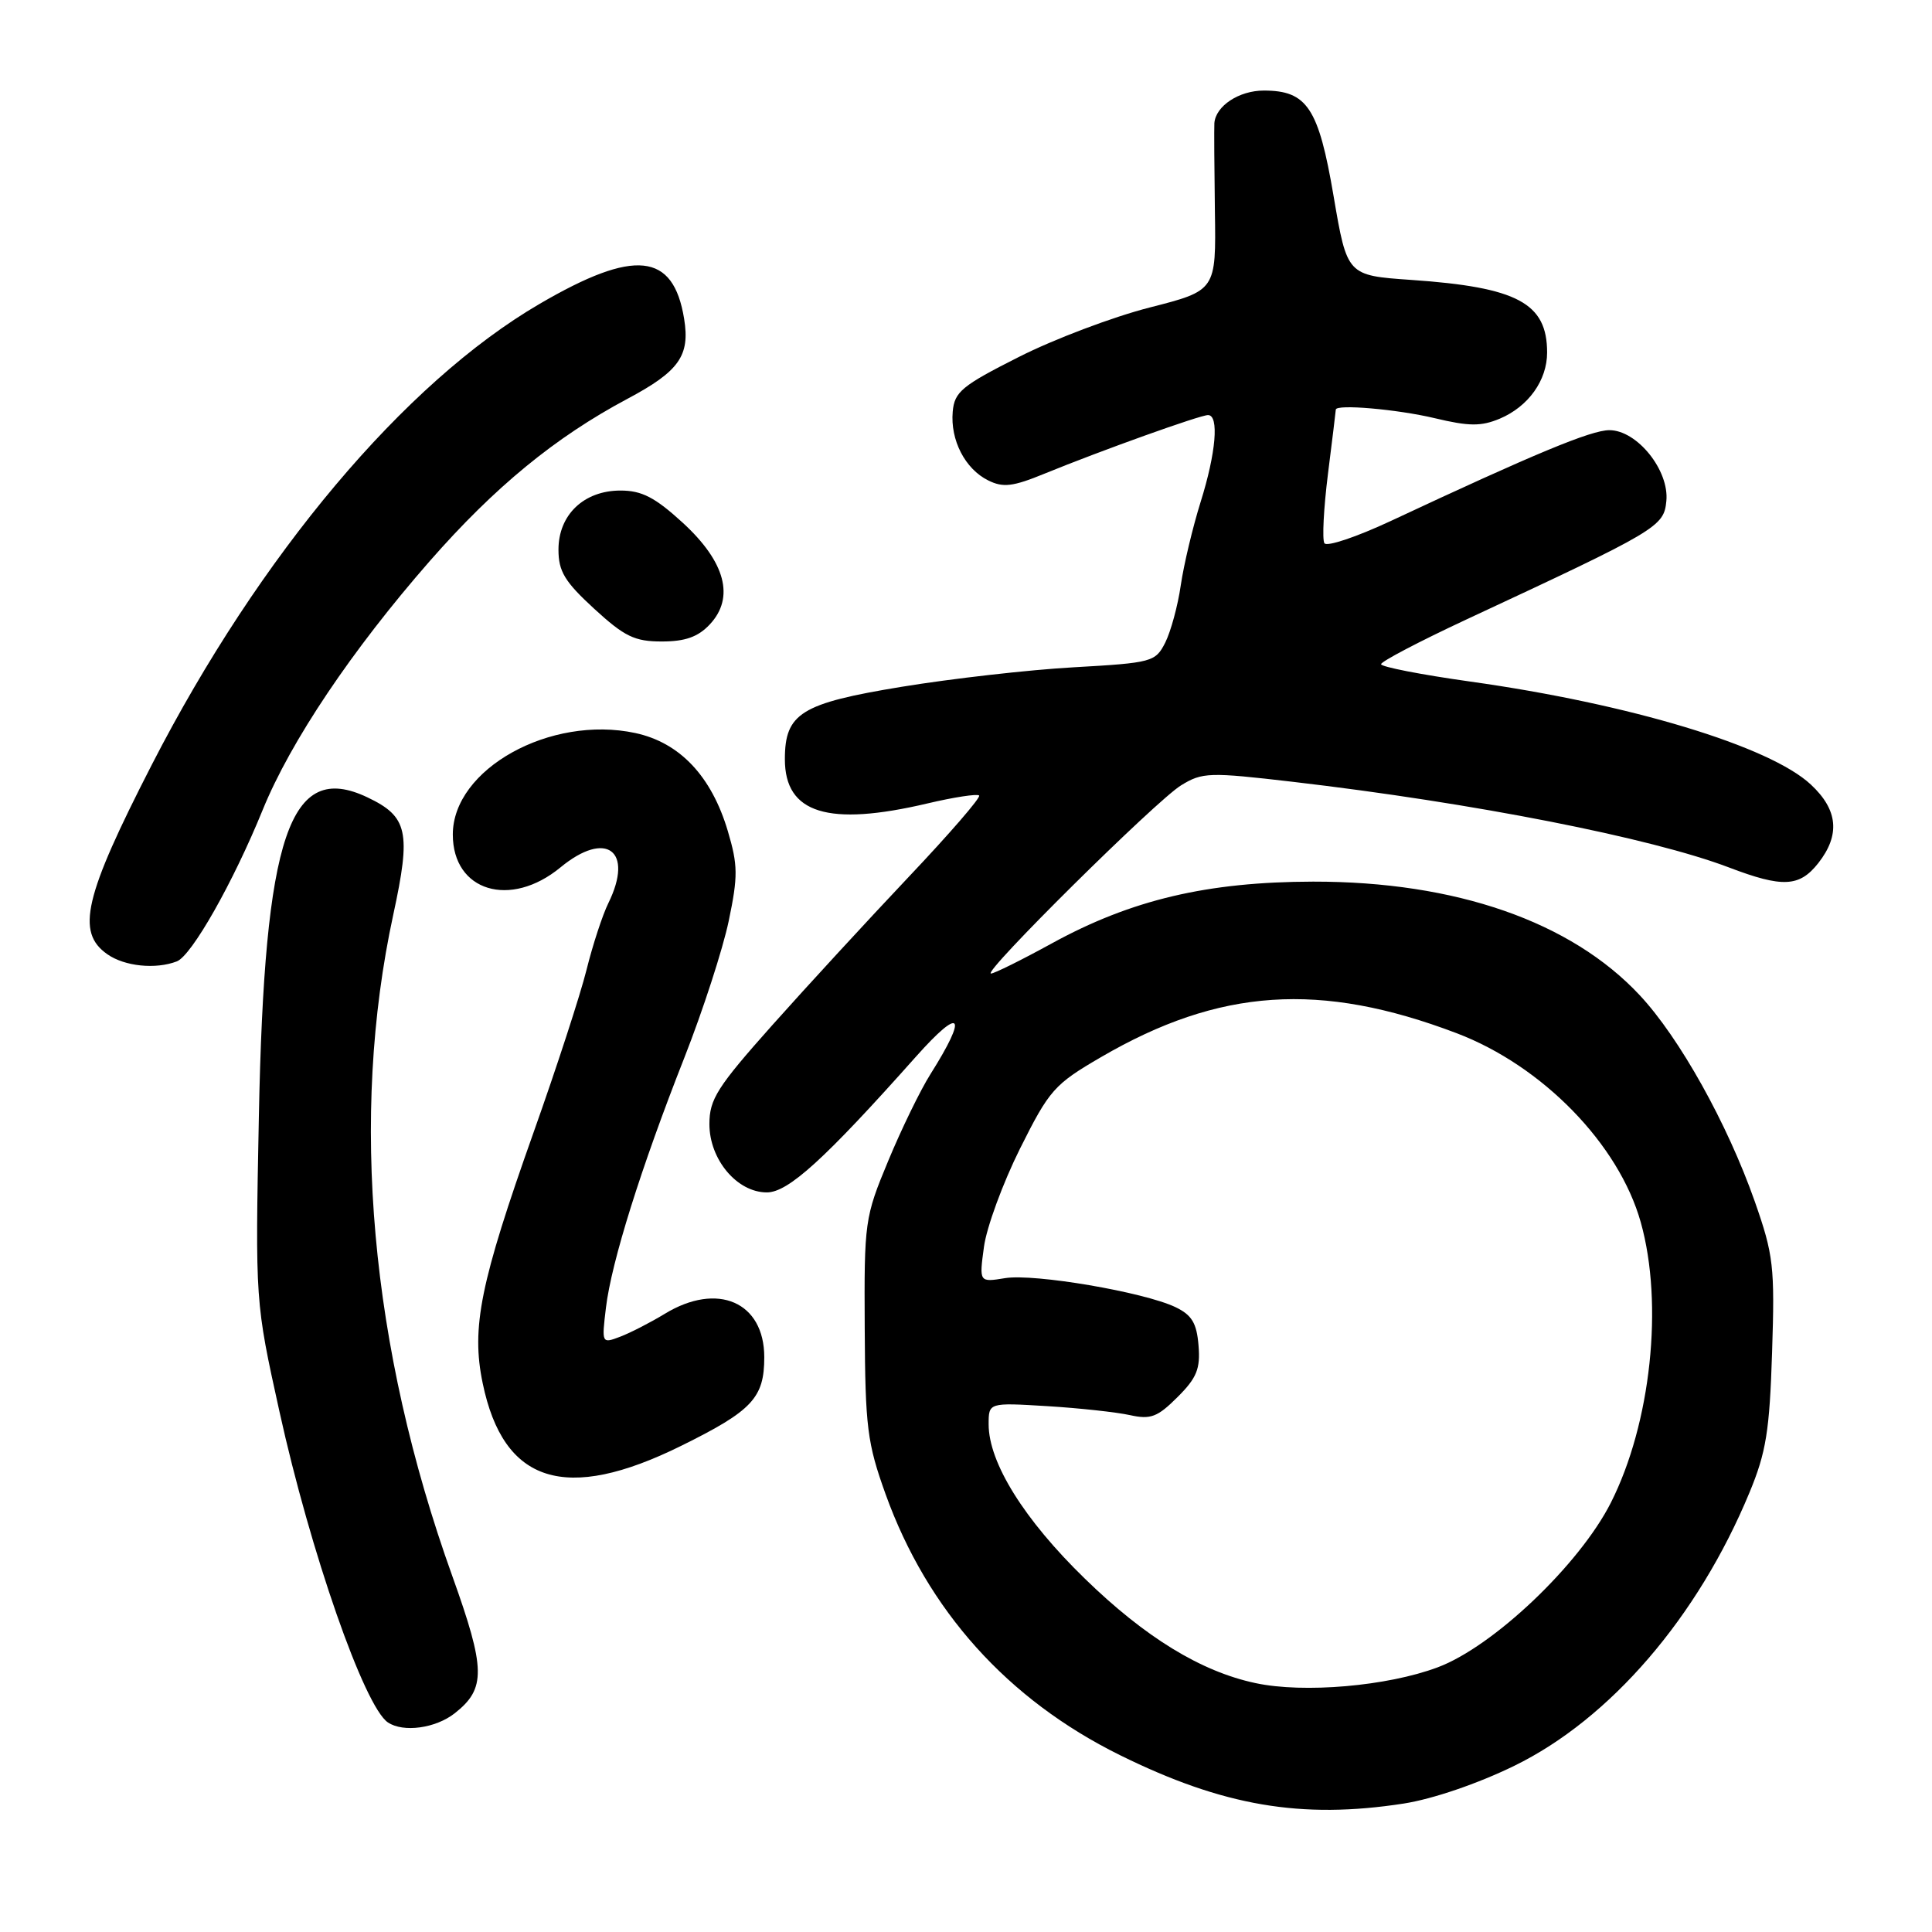 <?xml version="1.0" encoding="UTF-8" standalone="no"?>
<!DOCTYPE svg PUBLIC "-//W3C//DTD SVG 1.1//EN" "http://www.w3.org/Graphics/SVG/1.1/DTD/svg11.dtd" >
<svg xmlns="http://www.w3.org/2000/svg" xmlns:xlink="http://www.w3.org/1999/xlink" version="1.1" viewBox="0 0 256 256">
 <g >
 <path fill="currentColor"
d=" M 186.00 238.98 C 189.85 238.38 195.82 236.34 200.65 233.98 C 213.36 227.77 224.97 214.29 231.81 197.78 C 234.02 192.46 234.48 189.61 234.81 179.18 C 235.18 167.80 235.00 166.28 232.51 159.18 C 228.89 148.89 222.55 137.52 217.28 131.88 C 208.16 122.11 192.90 116.80 174.00 116.82 C 159.96 116.85 149.92 119.22 139.38 125.00 C 135.37 127.20 131.74 129.00 131.31 129.00 C 130.06 129.00 153.20 106.08 156.50 104.06 C 159.32 102.33 160.20 102.30 171.35 103.60 C 195.24 106.39 218.75 111.01 229.09 114.94 C 236.20 117.65 238.43 117.54 240.93 114.37 C 243.86 110.64 243.55 107.31 239.95 103.96 C 234.52 98.88 215.99 93.28 194.81 90.31 C 188.31 89.40 183.00 88.36 183.00 88.01 C 183.00 87.65 188.06 85.00 194.25 82.11 C 219.71 70.25 220.47 69.80 220.80 66.39 C 221.20 62.32 216.92 57.00 213.25 57.00 C 210.83 57.00 203.35 60.11 184.27 69.04 C 179.75 71.15 175.80 72.48 175.49 71.98 C 175.18 71.48 175.39 67.36 175.96 62.81 C 176.53 58.27 177.00 54.43 177.00 54.28 C 177.00 53.52 185.15 54.23 190.10 55.41 C 194.66 56.50 196.25 56.51 198.72 55.48 C 202.51 53.88 205.00 50.41 205.00 46.71 C 205.00 40.16 201.07 38.06 187.00 37.09 C 178.50 36.50 178.50 36.50 176.71 26.00 C 174.72 14.29 173.20 12.00 167.46 12.00 C 164.18 12.00 161.08 14.04 160.91 16.32 C 160.87 16.97 160.90 22.22 160.98 28.00 C 161.14 38.50 161.14 38.50 152.32 40.75 C 147.47 41.99 139.68 44.93 135.00 47.30 C 127.45 51.11 126.47 51.92 126.24 54.55 C 125.91 58.31 127.87 62.13 130.93 63.65 C 132.91 64.64 134.20 64.49 138.41 62.76 C 145.95 59.68 159.01 55.00 160.07 55.00 C 161.56 55.00 161.13 60.02 159.08 66.54 C 158.04 69.87 156.86 74.82 156.46 77.54 C 156.07 80.27 155.13 83.69 154.40 85.15 C 153.10 87.71 152.66 87.83 142.27 88.42 C 136.35 88.75 126.10 89.92 119.50 91.00 C 106.14 93.19 104.00 94.51 104.00 100.61 C 104.00 107.79 109.74 109.56 122.89 106.46 C 126.41 105.63 129.49 105.16 129.74 105.41 C 129.99 105.66 125.80 110.50 120.42 116.18 C 115.05 121.86 106.90 130.71 102.32 135.85 C 95.03 144.04 94.00 145.65 94.00 148.95 C 94.00 153.64 97.66 158.00 101.61 158.00 C 104.44 158.00 109.26 153.62 121.38 140.00 C 127.39 133.25 128.31 134.37 123.29 142.33 C 121.96 144.43 119.44 149.61 117.69 153.83 C 114.58 161.30 114.50 161.89 114.58 176.00 C 114.65 189.12 114.91 191.21 117.35 198.00 C 122.89 213.38 133.49 225.19 148.39 232.56 C 162.06 239.31 172.43 241.08 186.00 238.98 Z  M 60.25 227.02 C 64.41 223.75 64.36 221.18 59.93 208.83 C 49.05 178.52 46.32 147.94 52.11 121.20 C 54.49 110.22 54.05 108.20 48.68 105.65 C 38.38 100.76 35.03 110.61 34.30 148.00 C 33.82 172.50 33.82 172.50 37.02 187.00 C 41.13 205.65 48.28 226.15 51.40 228.23 C 53.44 229.60 57.72 229.01 60.25 227.02 Z  M 90.26 191.58 C 99.68 186.93 101.27 185.23 101.27 179.84 C 101.27 172.52 95.08 169.82 88.08 174.09 C 86.19 175.24 83.54 176.60 82.18 177.12 C 79.73 178.05 79.72 178.03 80.29 173.28 C 81.01 167.24 84.93 154.74 90.68 140.15 C 93.14 133.90 95.78 125.75 96.56 122.03 C 97.80 116.09 97.78 114.64 96.44 110.12 C 94.28 102.85 90.08 98.40 84.18 97.13 C 72.92 94.72 60.00 101.90 60.00 110.58 C 60.00 118.10 67.61 120.42 74.27 114.93 C 80.32 109.94 84.03 112.71 80.61 119.67 C 79.84 121.23 78.54 125.20 77.72 128.50 C 76.90 131.80 73.74 141.50 70.70 150.05 C 63.63 169.97 62.42 175.91 63.96 183.29 C 66.71 196.57 74.93 199.16 90.26 191.58 Z  M 23.43 127.39 C 25.40 126.63 30.90 116.92 34.81 107.31 C 38.50 98.24 46.65 86.11 56.95 74.34 C 65.56 64.52 73.56 57.95 83.13 52.85 C 89.99 49.20 91.45 47.14 90.65 42.24 C 89.22 33.45 84.10 32.91 71.51 40.26 C 53.62 50.69 34.39 73.54 20.12 101.32 C 11.15 118.80 10.04 123.52 14.22 126.44 C 16.51 128.05 20.62 128.47 23.43 127.39 Z  M 94.04 82.75 C 97.39 79.19 96.13 74.45 90.45 69.25 C 86.79 65.90 85.04 65.00 82.22 65.00 C 77.37 65.00 74.00 68.21 74.00 72.83 C 74.00 75.71 74.83 77.08 78.73 80.66 C 82.75 84.35 84.09 85.00 87.69 85.00 C 90.78 85.00 92.49 84.40 94.04 82.75 Z  M 166.36 223.02 C 159.14 221.49 151.74 216.96 143.76 209.19 C 135.71 201.37 131.00 193.81 131.00 188.73 C 131.00 185.85 131.00 185.85 138.75 186.32 C 143.01 186.58 147.95 187.12 149.72 187.51 C 152.47 188.12 153.38 187.77 156.03 185.12 C 158.58 182.58 159.07 181.37 158.81 178.27 C 158.57 175.31 157.92 174.24 155.75 173.20 C 151.55 171.20 137.05 168.73 133.18 169.36 C 129.74 169.92 129.74 169.92 130.38 165.21 C 130.73 162.62 132.88 156.77 135.15 152.21 C 139.05 144.41 139.68 143.69 145.90 140.07 C 161.58 130.94 174.93 130.04 193.00 136.90 C 204.38 141.22 214.51 151.61 217.41 161.96 C 220.45 172.79 218.76 188.62 213.44 199.13 C 209.29 207.32 197.87 218.18 190.50 220.93 C 183.83 223.43 172.75 224.39 166.36 223.02 Z "/>
</g>
</svg>